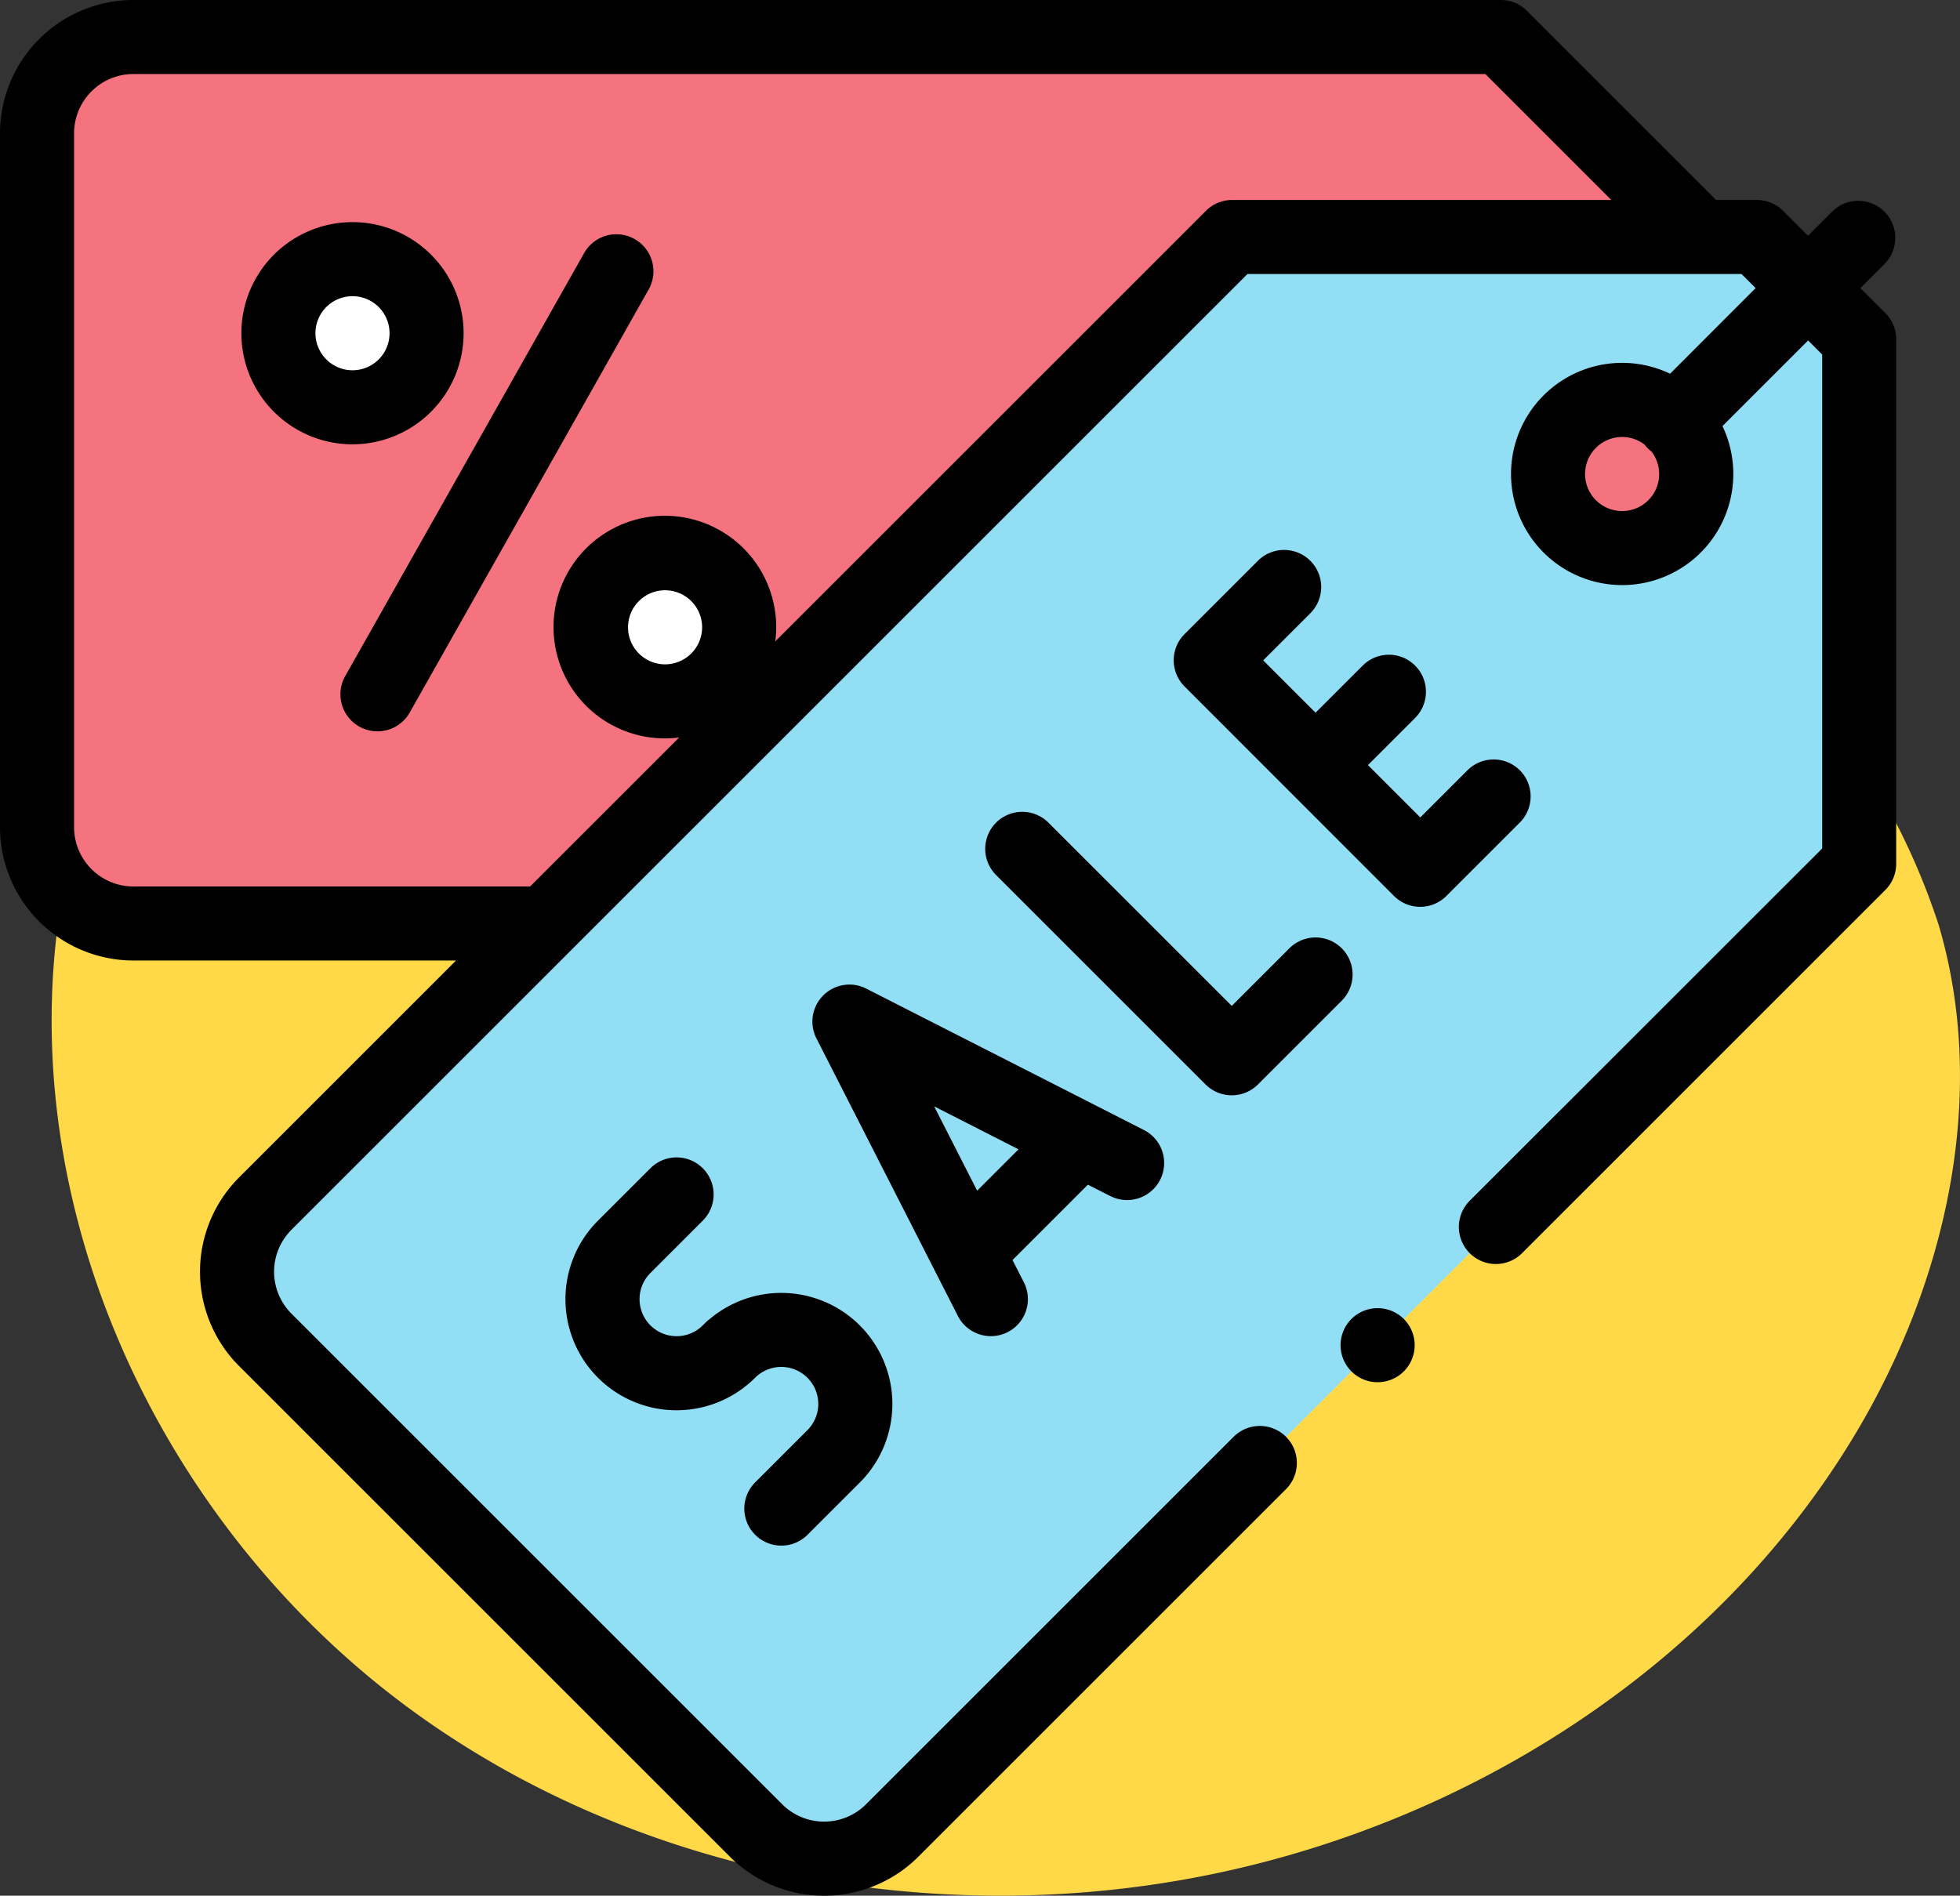 <svg xmlns="http://www.w3.org/2000/svg" width="80.625" height="78" viewBox="0 0 80.625 78">
  <rect x="0" y="0" width="80.625" height="78" fill="#333333" stroke="none"/>
  <g id="Grupo_1100014" data-name="Grupo 1100014" transform="translate(-1073.625 -6974.315)">
    <g id="Grupo_1100013" data-name="Grupo 1100013">
      <g id="Grupo_1100012" data-name="Grupo 1100012">
        <g id="Grupo_1100011" data-name="Grupo 1100011">
          <g id="Grupo_1100010" data-name="Grupo 1100010">
            <g id="Grupo_1100009" data-name="Grupo 1100009">
              <g id="Grupo_1100008" data-name="Grupo 1100008">
                <path id="_12068" data-name="12068" d="M72.033,71.913c-8.038-1.11-16.53-.839-23.844,2.675C38.045,79.46,31.382,90.507,31.127,101.757s5.606,22.305,14.66,28.988,21,9.051,32.068,7.045c11.165-2.023,21.645-8.583,27.469-18.322,3.735-6.245,5.48-13.956,3.417-20.934a28.6,28.6,0,0,0-6.787-11.156A50.145,50.145,0,0,0,72.033,71.913Z" transform="translate(1044.63 6913.833)" fill="#ffd947"/>
                <g id="coupon" transform="translate(1073.625 6974.315)">
                  <path id="XMLID_2545_" d="M70.212,10,81.6,21.386a9.69,9.69,0,0,1,0,13.7L70.212,46.475H13.964A3.963,3.963,0,0,1,10,42.512V13.963A3.963,3.963,0,0,1,13.964,10Z" transform="translate(-8.477 -8.477)" fill="#f5737f"/>
                  <path id="XMLID_2483_" d="M104.935,64.006H126.52l4.207,4.207V89.8L90.954,129.571a3.963,3.963,0,0,1-5.6,0L65.163,109.384a3.963,3.963,0,0,1,0-5.6Z" transform="translate(-54.251 -54.255)" fill="#91def5"/>
                  <circle id="XMLID_2590_" cx="2.704" cy="2.704" r="2.704" transform="translate(63.997 16.701)" fill="#f5737f"/>
                  <circle id="XMLID_2480_" cx="3.047" cy="3.047" r="3.047" transform="translate(24.311 22.764)" fill="#fff"/>
                  <circle id="XMLID_2476_" cx="3.047" cy="3.047" r="3.047" transform="translate(11.452 10.663)" fill="#fff"/>
                  <path id="XMLID_1468_" d="M76.527,11.854l1.027-1.027A1.524,1.524,0,0,0,75.4,8.673L74.372,9.7,73.346,8.674a1.524,1.524,0,0,0-1.077-.446H70.593L62.812.446A1.524,1.524,0,0,0,61.735,0H5.487A5.493,5.493,0,0,0,0,5.486V34.035a5.493,5.493,0,0,0,5.486,5.486H18.759L9.834,48.447a5.487,5.487,0,0,0,0,7.759L30.021,76.393a5.487,5.487,0,0,0,7.759,0L52.9,61.273a1.523,1.523,0,0,0-2.154-2.155L35.626,74.238a2.44,2.44,0,0,1-3.45,0L11.989,54.051a2.44,2.44,0,0,1,0-3.45L51.316,11.274H71.638l.58.58L68.7,15.377a4.572,4.572,0,1,0,2.154,2.155l3.523-3.523.58.58V34.911L60.44,49.424a1.524,1.524,0,0,0,2.155,2.155L77.553,36.62A1.524,1.524,0,0,0,78,35.543V13.958a1.524,1.524,0,0,0-.446-1.077ZM27.358,27.335a1.524,1.524,0,1,1,1.524-1.524A1.526,1.526,0,0,1,27.358,27.335ZM50.685,8.227a1.524,1.524,0,0,0-1.077.446L31.891,26.39a4.58,4.58,0,1,0-3.954,3.954l-6.131,6.131H5.487a2.442,2.442,0,0,1-2.44-2.44V5.486a2.442,2.442,0,0,1,2.44-2.44H61.1l5.181,5.181Zm16.042,12.8a1.523,1.523,0,1,1,.924-2.732,1.372,1.372,0,0,0,.284.284,1.521,1.521,0,0,1-1.208,2.448Z"/>
                  <path id="XMLID_1527_" d="M276.171,230.931a1.524,1.524,0,0,0,1.077-.446l3.447-3.447a1.523,1.523,0,0,0-2.154-2.155l-2.37,2.37-7.541-7.54a1.523,1.523,0,0,0-2.154,2.155l8.618,8.618A1.524,1.524,0,0,0,276.171,230.931Z" transform="translate(-225.502 -185.864)"/>
                  <path id="XMLID_1528_" d="M331.176,157.62a1.524,1.524,0,0,0-2.155,0l-1.939,1.939-2.154-2.154,1.939-1.939a1.523,1.523,0,0,0-2.155-2.155l-1.939,1.939-2.154-2.154,1.939-1.939A1.523,1.523,0,0,0,320.4,149l-3.016,3.016a1.523,1.523,0,0,0,0,2.154L326,162.791a1.523,1.523,0,0,0,2.154,0l3.016-3.016A1.523,1.523,0,0,0,331.176,157.62Z" transform="translate(-268.657 -125.925)"/>
                  <path id="XMLID_1531_" d="M231.612,274.633A1.523,1.523,0,1,0,233,271.918L221.577,266.1a1.523,1.523,0,0,0-2.049,2.049l5.817,11.418a1.523,1.523,0,0,0,2.715-1.383l-.467-.917,3.1-3.1Zm-5.474-.219-1.768-3.47,3.47,1.768Z" transform="translate(-185.943 -225.422)"/>
                  <path id="XMLID_1532_" d="M160.506,325.977a1.523,1.523,0,1,0,2.154,2.155l2.155-2.154a4.57,4.57,0,0,0-6.19-6.714,1.523,1.523,0,0,0-.161.138l-.113.113a1.523,1.523,0,0,1-2.154-2.155l2.154-2.154a1.523,1.523,0,1,0-2.154-2.155l-2.155,2.154a4.57,4.57,0,0,0,6.46,6.467l0,0a1.523,1.523,0,1,1,2.154,2.154Z" transform="translate(-129.442 -264.982)"/>
                  <path id="XMLID_1533_" d="M104.02,63.461a1.523,1.523,0,0,0-2.075.578L92.118,81.444a1.523,1.523,0,1,0,2.653,1.5L104.6,65.536A1.523,1.523,0,0,0,104.02,63.461Z" transform="translate(-77.917 -53.626)"/>
                  <path id="XMLID_1536_" d="M74.311,64.565a4.571,4.571,0,1,0-4.571,4.571A4.576,4.576,0,0,0,74.311,64.565Zm-6.095,0a1.524,1.524,0,1,1,1.524,1.524A1.526,1.526,0,0,1,68.216,64.565Z" transform="translate(-55.24 -50.854)"/>
                  <path id="XMLID_1537_" d="M363.514,353.319a1.524,1.524,0,1,0,1.077.447A1.532,1.532,0,0,0,363.514,353.319Z" transform="translate(-306.844 -299.494)"/>
                </g>
              </g>
            </g>
          </g>
        </g>
      </g>
    </g>
  </g>
</svg>
